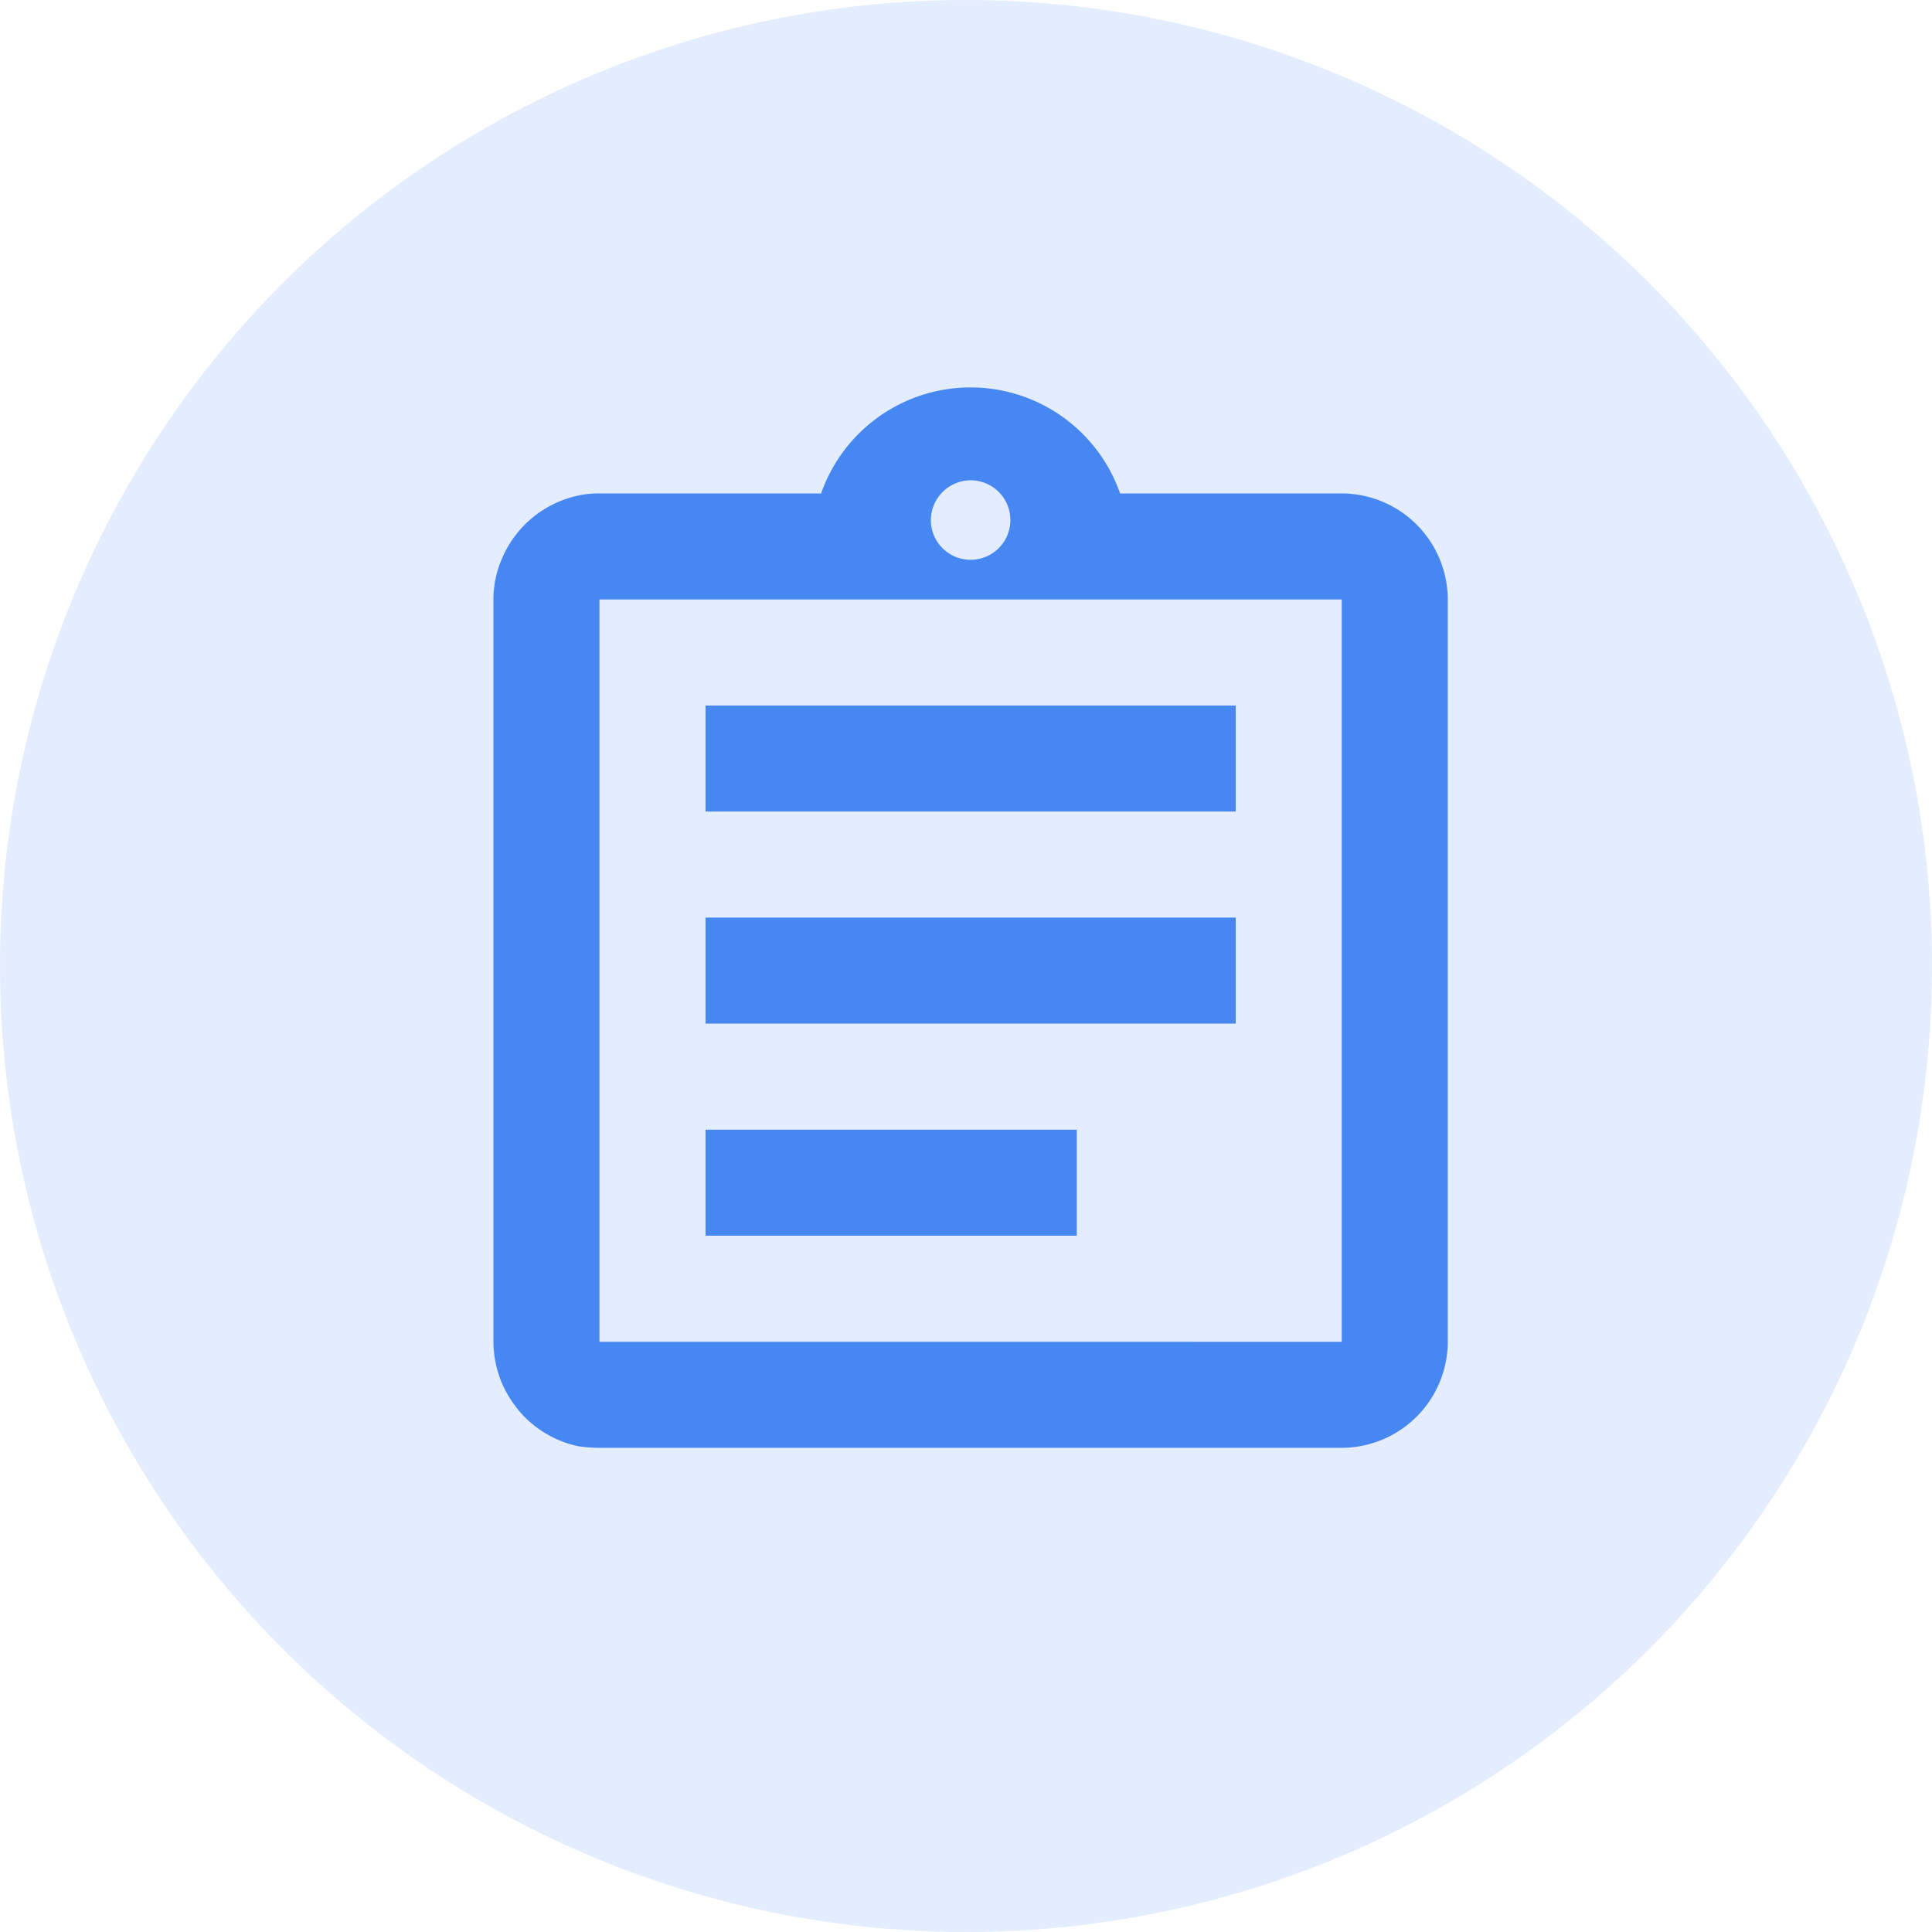 <svg xmlns="http://www.w3.org/2000/svg" width="52" height="52" viewBox="0 0 52 52"><g transform="translate(-778 -570)"><circle cx="26" cy="26" r="26" transform="translate(778 570)" fill="rgba(70,135,241,0.15)"/><path d="M0,0H34.248V34.248H0Z" transform="translate(787 579)" fill="none"/><path d="M8.708,20.978H18.7v2.854H8.708Zm0-5.708h14.27v2.854H8.708Zm0-5.708h14.27v2.854H8.708ZM25.832,3.854H19.867a4.264,4.264,0,0,0-8.048,0H5.854a2.5,2.5,0,0,0-.571.057,2.883,2.883,0,0,0-2.055,1.7A2.749,2.749,0,0,0,3,6.708V26.686A2.928,2.928,0,0,0,3.228,27.8a3.024,3.024,0,0,0,.614.913,2.865,2.865,0,0,0,1.441.785,3.7,3.7,0,0,0,.571.043H25.832a2.862,2.862,0,0,0,2.854-2.854V6.708A2.862,2.862,0,0,0,25.832,3.854ZM15.843,3.5a1.07,1.07,0,1,1-1.07,1.07A1.078,1.078,0,0,1,15.843,3.5Zm9.989,23.188H5.854V6.708H25.832Z" transform="translate(788.281 579.427)" fill="#4687f1"/></g></svg>